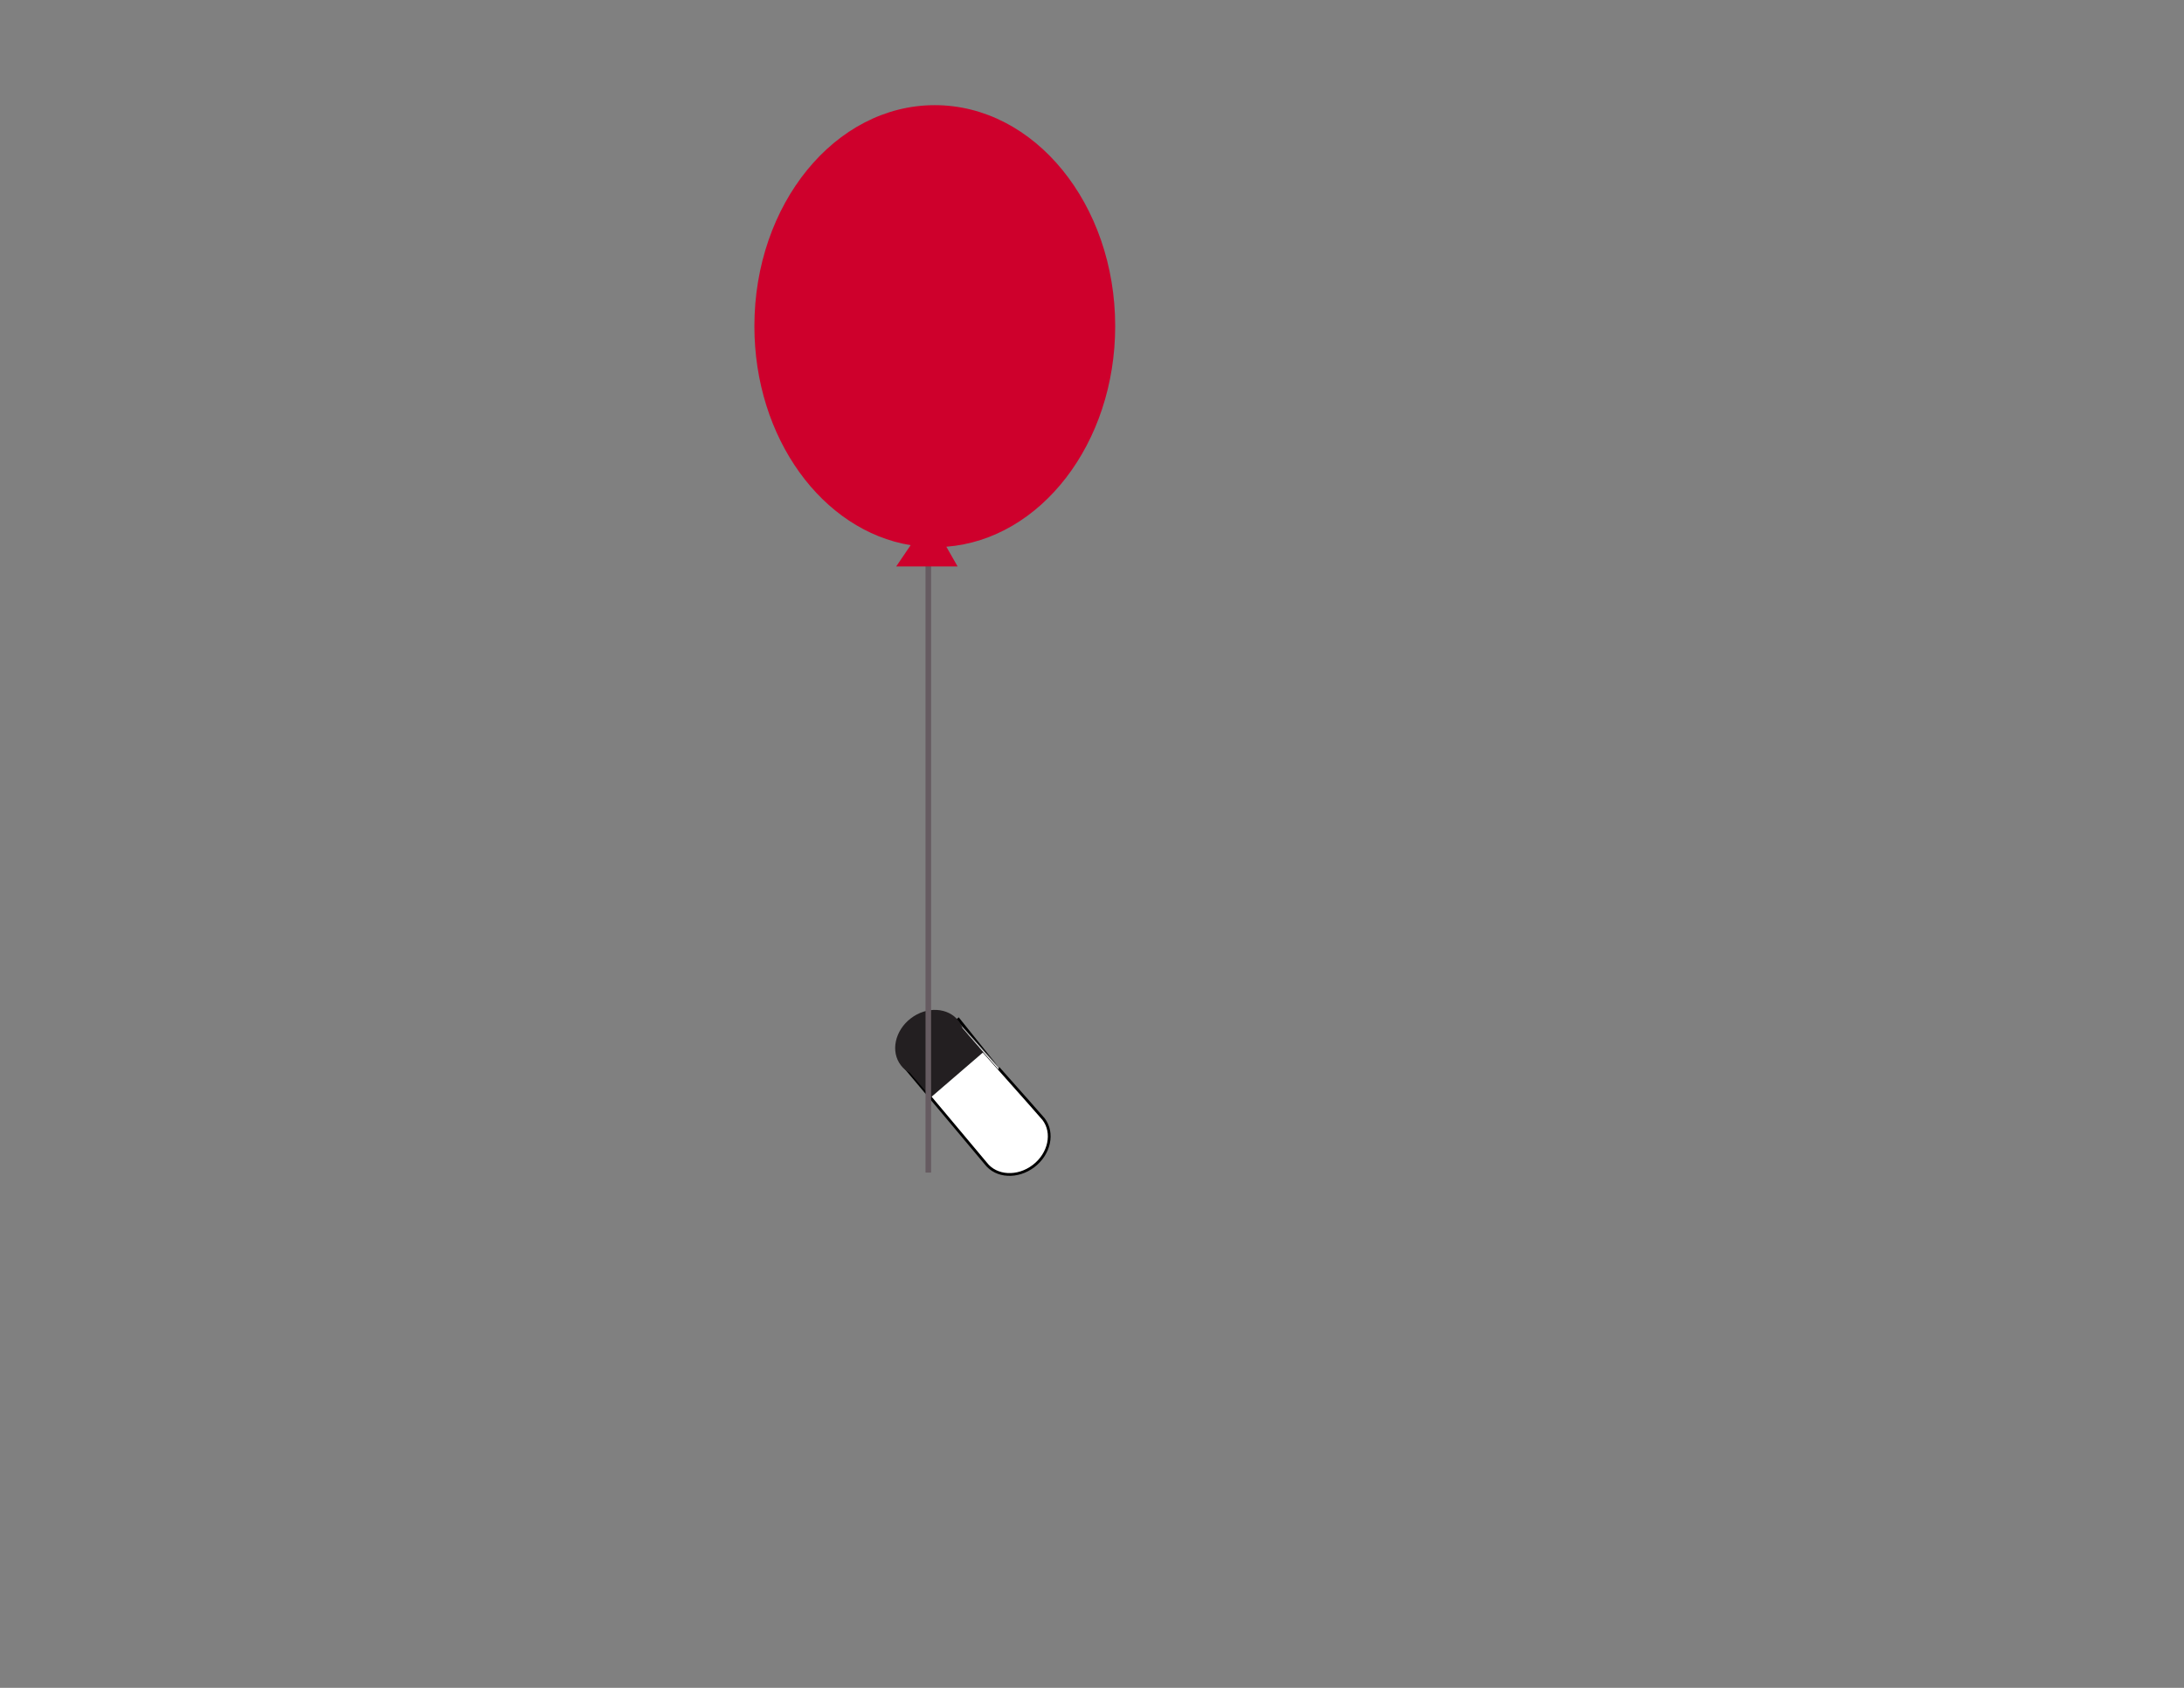 <?xml version="1.0" encoding="utf-8"?>
<!-- Generator: Adobe Illustrator 24.1.3, SVG Export Plug-In . SVG Version: 6.00 Build 0)  -->
<svg version="1.1" xmlns="http://www.w3.org/2000/svg" xmlns:xlink="http://www.w3.org/1999/xlink" x="0px" y="0px"
	 viewBox="0 0 792 612" style="enable-background:new 0 0 792 612;" xml:space="preserve">
<rect x="0" y="0" width="792" height="612" fill="#808080" stroke="none"/>
<style type="text/css">
	.st0{display:none;}
	.st1{display:inline;}
	.st2{fill:#FFFFFF;stroke:#000000;stroke-miterlimit:10;}
	.st3{fill:#231F21;}
	.st4{display:inline;fill:#FFFFFF;stroke:#000000;stroke-miterlimit:10;}
	.st5{fill:#665B61;}
	.st6{fill:#CE002C;}
	.st7{fill:#FFDBA1;}
	.st8{fill:#FFA69B;}
	.st9{fill:#FFFFFF;stroke:#231F20;stroke-miterlimit:10;}
	.st10{fill:#D6817B;}
	.st11{fill:#231F20;}
</style>
<g id="Body" class="st0">
	<g class="st1">
		
			<rect x="352.66" y="488.85" transform="matrix(0.775 0.632 -0.632 0.775 405.026 -115.943)" class="st2" width="25.05" height="42.9"/>
		<path class="st3" d="M371.38,522.52l-19.41-15.84l-7.31,8.95c-0.84,0.49-1.62,1.09-2.3,1.83c-4.22,4.6-3.28,12.32,2.1,17.25
			s13.15,5.19,17.37,0.59c0.99-1.08,1.69-2.34,2.12-3.68L371.38,522.52z"/>
	</g>
	<g class="st1">
		
			<rect x="434.9" y="488.85" transform="matrix(-0.775 0.632 -0.632 -0.775 1116.745 622.619)" class="st2" width="25.05" height="42.9"/>
		<path class="st3" d="M441.24,522.52l19.41-15.84l7.31,8.95c0.84,0.49,1.62,1.09,2.3,1.83c4.22,4.6,3.28,12.32-2.1,17.25
			s-13.15,5.19-17.37,0.59c-0.99-1.08-1.69-2.34-2.12-3.68L441.24,522.52z"/>
	</g>
	<g class="st1">
		<path class="st2" d="M457.04,410.67c-4.22-4.6-11.99-4.33-17.37,0.59s-6.32,12.65-2.1,17.25c0.68,0.74,30.21,36.07,30.21,36.07
			l19.41-15.84C487.18,448.75,458.03,411.75,457.04,410.67z"/>
		<path class="st3" d="M457.72,452.28l19.41-15.84l7.31,8.95c0.84,0.49,1.62,1.09,2.3,1.83c4.22,4.6,3.28,12.32-2.1,17.25
			s-13.15,5.19-17.37,0.59c-0.99-1.08-1.69-2.34-2.12-3.68L457.72,452.28z"/>
	</g>
	<ellipse class="st4" cx="407.35" cy="445.2" rx="54.8" ry="63.18"/>
</g>
<g id="Balloon_Arm">
	<g>
		<path class="st2" d="M378.44,405.79c3.79,4.95,2.18,12.57-3.61,17c-5.79,4.43-13.56,4.01-17.35-0.94
			c-0.61-0.8-30.25-36.03-30.25-36.03l18.99-16.35C346.2,369.47,377.55,404.63,378.44,405.79z"/>
		<path class="st3" d="M337.59,397.87l18.99-16.35l-7.54-8.75c-0.34-0.91-0.79-1.78-1.4-2.58c-3.79-4.95-11.56-5.38-17.35-0.94
			s-7.41,12.05-3.61,17c0.89,1.16,2.01,2.07,3.26,2.73L337.59,397.87z"/>
	</g>
	<polygon class="st5" points="337.65,198.39 337.65,425.17 335.63,425.17 335.63,198.14 	"/>
	<path class="st6" d="M404.41,118.27c0-44.26-29.29-80.14-65.42-80.14c-36.13,0-65.42,35.88-65.42,80.14
		c0,40.62,24.67,74.16,56.66,79.41l-5.24,7.72h22.28l-4.09-7.16C377.35,195.58,404.41,160.8,404.41,118.27z"/>
</g>
<g id="Head" class="st0">
	<g class="st1">
		<path class="st7" d="M393.21,331.17c0.25-2.88-1.24-5.63-4.13-5.63c-4.65,0-7.23,3.82-7.48,8.95c-0.18,3.78,2.71,9.24,2.71,9.24
			l8.7-3.39c0,0-3.11-3.32-1.88-5.35C391.13,335,393.08,332.67,393.21,331.17z"/>
		<path class="st7" d="M420.62,331.17c-0.25-2.88,1.24-5.63,4.13-5.63c4.65,0,7.23,3.82,7.48,8.95c0.18,3.78-2.71,9.24-2.71,9.24
			l-8.7-3.39c0,0,3.11-3.32,1.88-5.35C422.7,335,420.75,332.67,420.62,331.17z"/>
	</g>
	<g class="st1">
		<path class="st3" d="M432,345.54c0,0,2.34-12.44,7.84-19.11c3.5-4.25,9.77-3.96,12.62-1.85c2.86,2.11,7.62,15.47-16.64,25.03"/>
		<path class="st8" d="M434.01,349.2c6.63-2.64,12.2-5.28,15.17-8.11c5.94-5.66,5.07-13.78,1.48-14.54
			c-5.48-1.9-7.87,6.31-9.72,14.65c-0.58,2.63-4.82,5.28-7.05,6.21L434.01,349.2z"/>
	</g>
	<g class="st1">
		<path class="st8" d="M382.62,345.13l-16.29-23.68c0,0-12.76,8.82-1.79,22.02c2.36,2.84,13.21,4.62,13.21,4.62L382.62,345.13z"/>
		<path class="st3" d="M382.62,344.84l-16.4-23.4c0,0-10.69,7.39-1.5,18.46c1.98,2.38,13.82,7.42,13.82,7.42L382.62,344.84z"/>
	</g>
	<g class="st1">
		<ellipse class="st9" cx="407.35" cy="377.85" rx="46.09" ry="39.11"/>
		<path class="st3" d="M443.91,364.28c0,5.86-3.11,12.09-7.94,15.61c-2.47-2.98-7.13-6.75-15.12-10.51
			c-5.71-2.69-13.5-2.52-15.57-2.51c-1.34,0-0.74-12.78-0.74-17.44c0-5.52,10.64-6.77,16.54-5.99
			C432.24,344.93,443.91,354.29,443.91,364.28z"/>
	</g>
	<g class="st1">
		<ellipse class="st8" cx="407.35" cy="396.02" rx="34.36" ry="29.15"/>
		<ellipse class="st10" cx="382.62" cy="402.81" rx="1.69" ry="3.39"/>
		<ellipse class="st10" cx="432.24" cy="402.81" rx="1.69" ry="3.39"/>
	</g>
	<g class="st1">
		<circle class="st11" cx="391.93" cy="362.81" r="4.06"/>
		<circle cx="422.93" cy="362.81" r="4.06"/>
	</g>
</g>
</svg>
